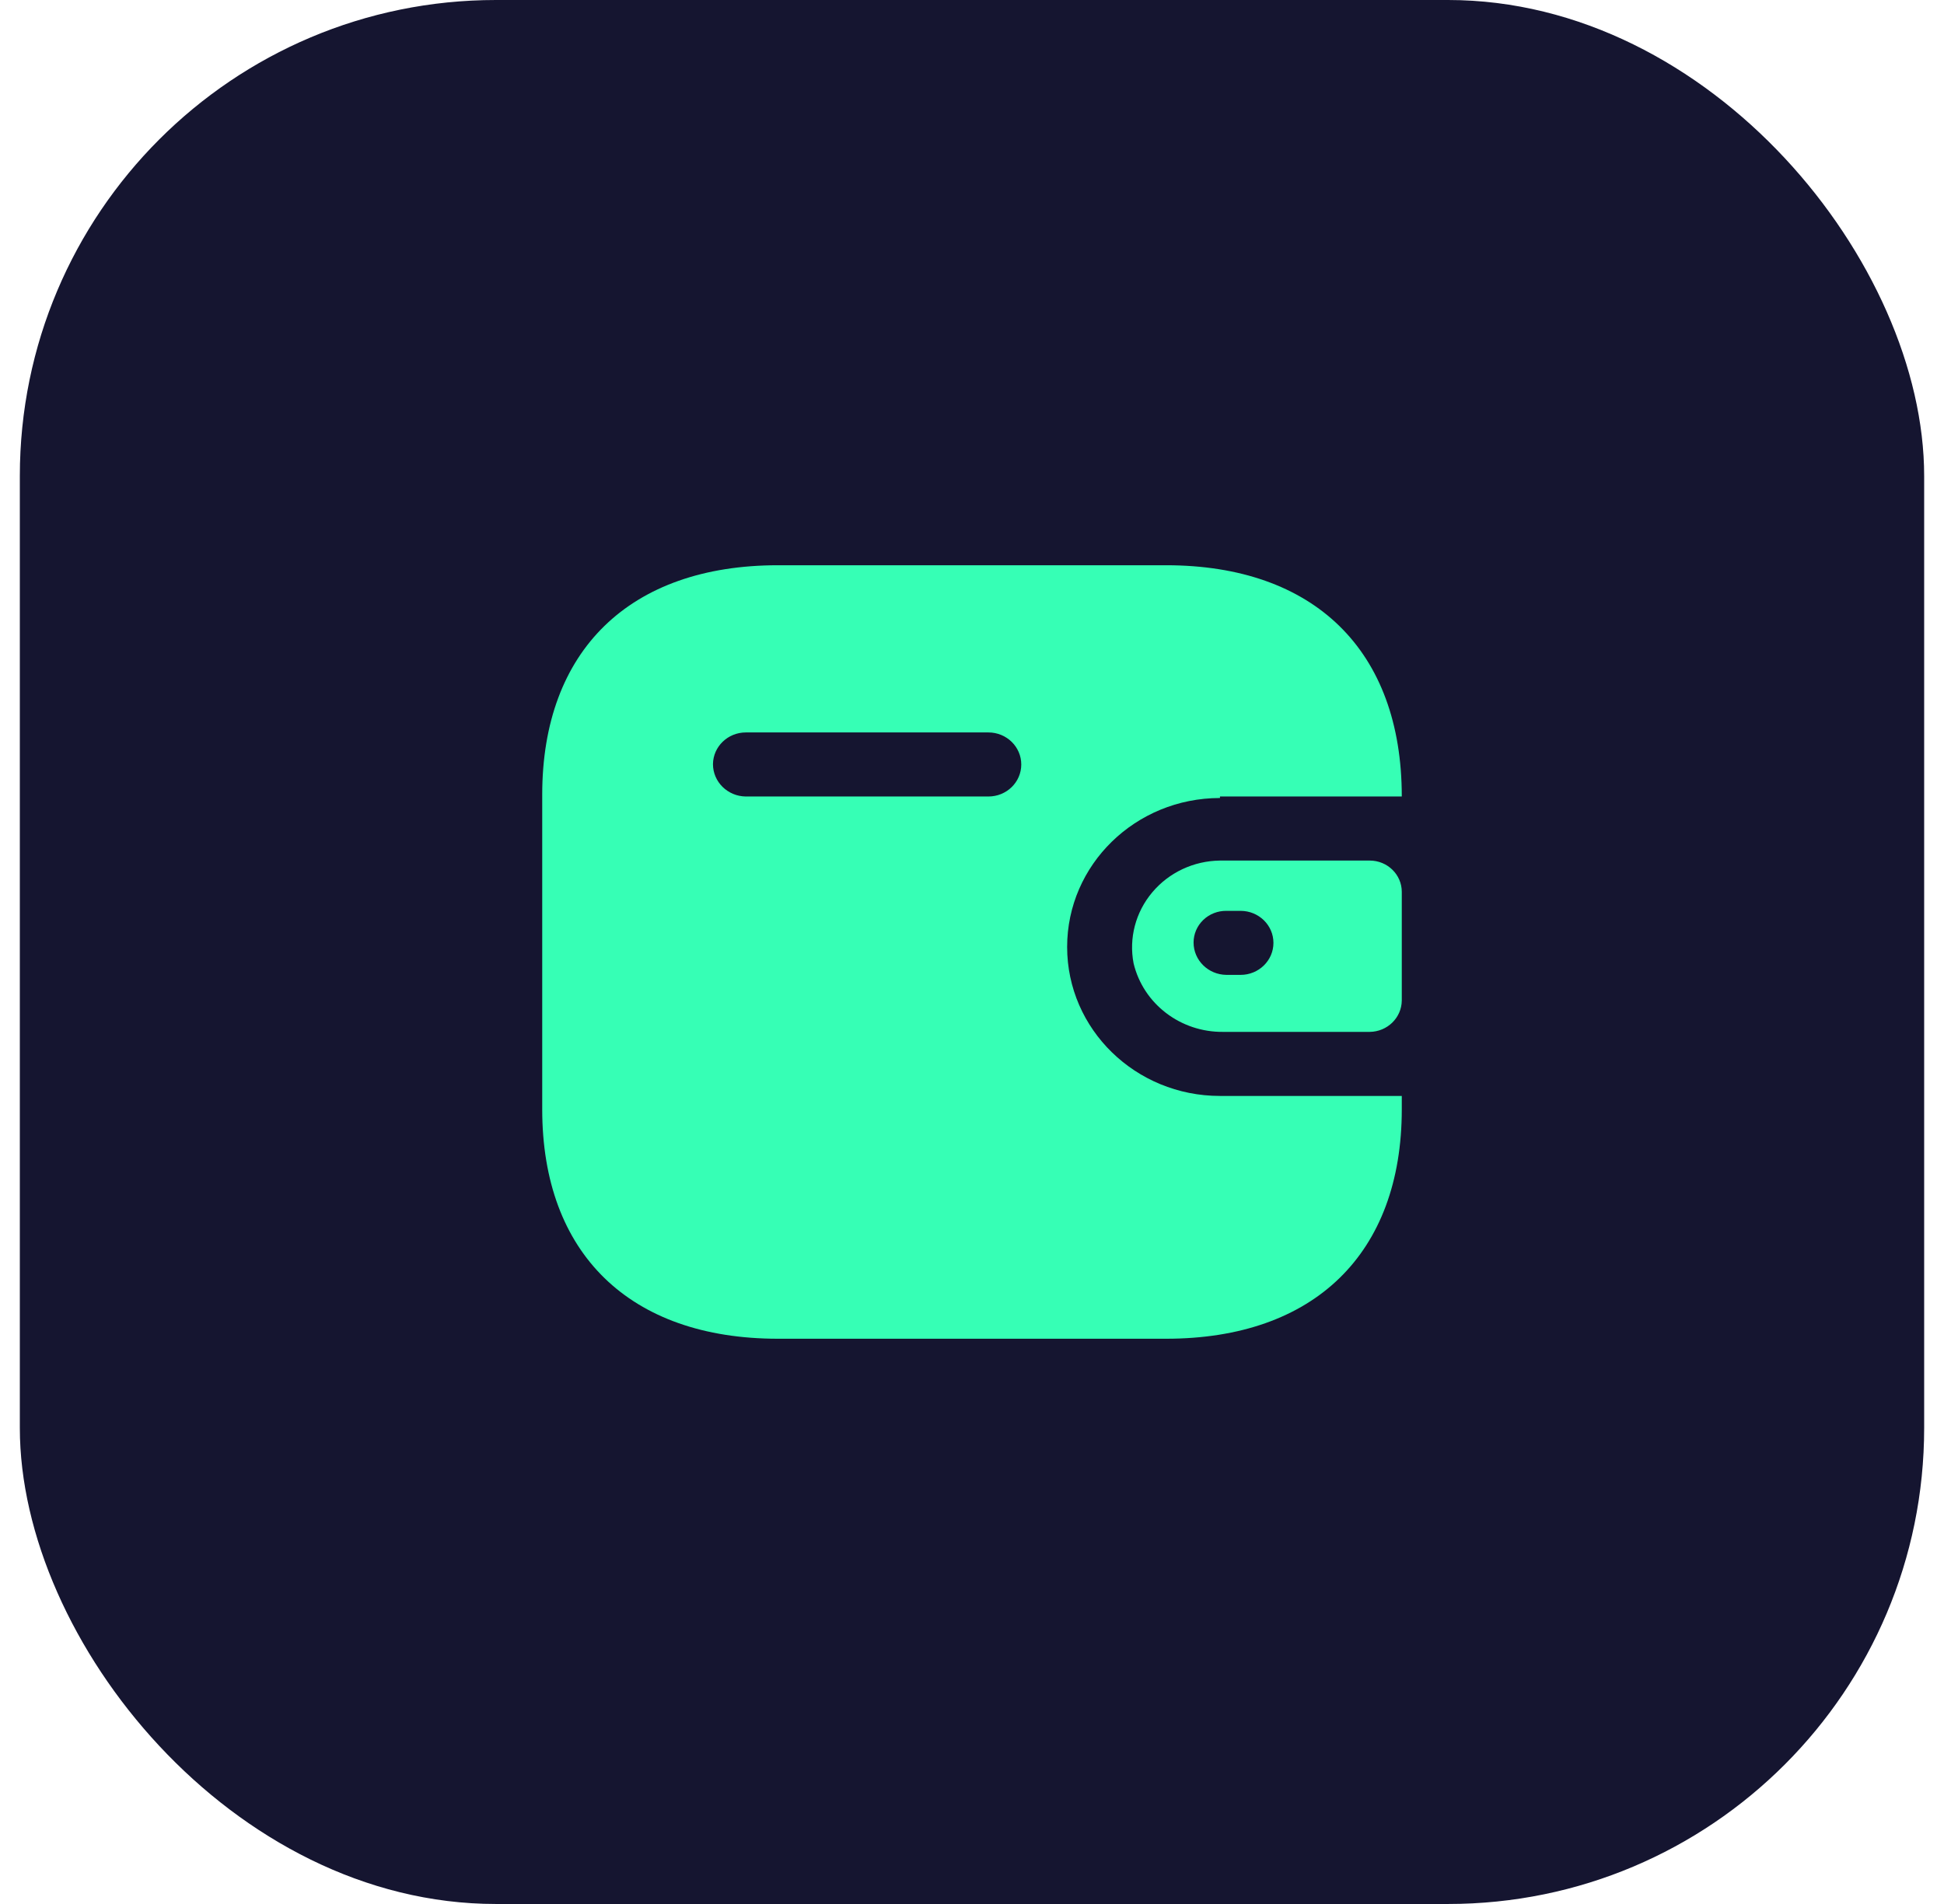 <svg width="49" height="48" viewBox="0 0 49 48" fill="none" xmlns="http://www.w3.org/2000/svg">
<rect x="0.5" width="48" height="48" rx="12" fill="#151530"/>
<path fill-rule="evenodd" clip-rule="evenodd" d="M30.75 20.08H35.333C35.333 16.4 33.128 14.25 29.392 14.25H19.608C15.872 14.25 13.667 16.4 13.667 20.033V27.967C13.667 31.6 15.872 33.75 19.608 33.75H29.392C33.128 33.75 35.333 31.6 35.333 27.967V27.629H30.75C28.622 27.629 26.898 25.947 26.898 23.873C26.898 21.799 28.622 20.118 30.75 20.118V20.08ZM30.75 21.695H34.525C34.971 21.695 35.333 22.048 35.333 22.484V25.225C35.328 25.659 34.969 26.009 34.525 26.014H30.836C29.759 26.028 28.818 25.309 28.573 24.286C28.451 23.651 28.623 22.996 29.043 22.497C29.462 21.997 30.087 21.703 30.75 21.695ZM30.913 24.577H31.27C31.727 24.577 32.098 24.216 32.098 23.77C32.098 23.324 31.727 22.963 31.27 22.963H30.913C30.695 22.96 30.484 23.043 30.328 23.193C30.173 23.343 30.085 23.547 30.085 23.761C30.085 24.208 30.454 24.572 30.913 24.577ZM18.799 20.08H24.914C25.372 20.08 25.742 19.719 25.742 19.273C25.742 18.827 25.372 18.465 24.914 18.465H18.799C18.346 18.465 17.976 18.821 17.971 19.264C17.971 19.711 18.34 20.075 18.799 20.08Z" fill="#36FFB5"/>
</svg>
